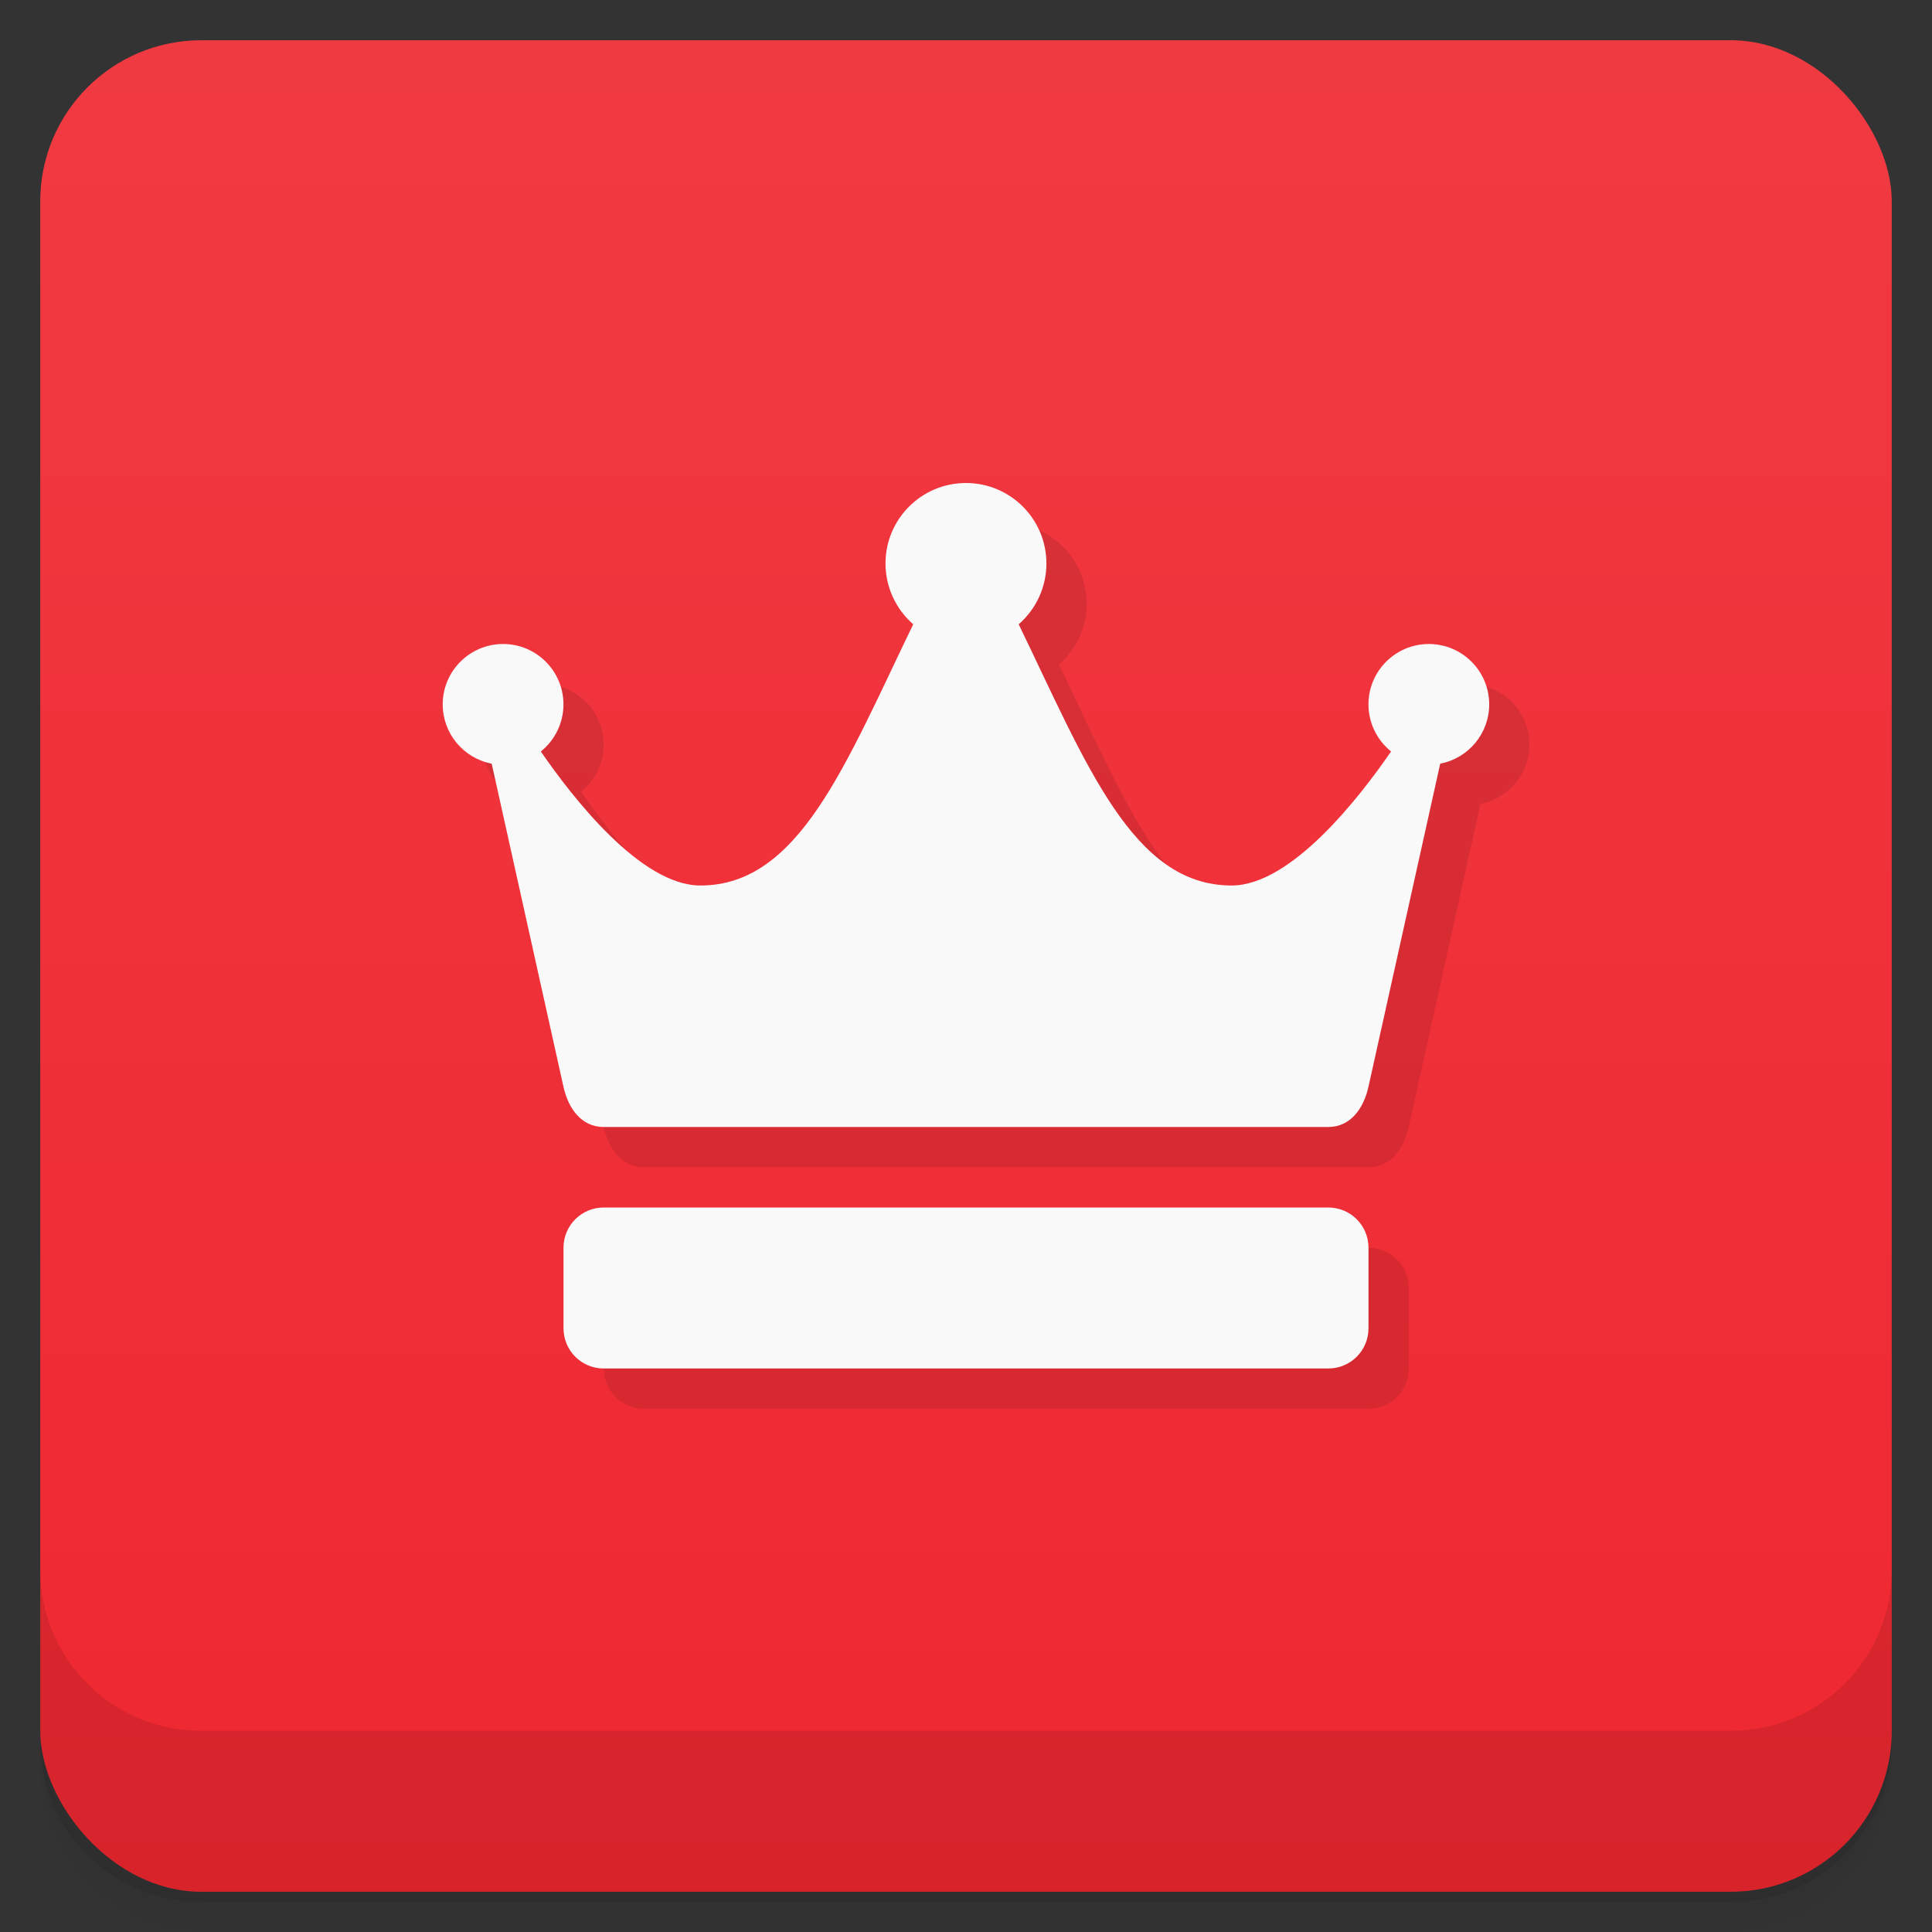 <svg version="1.1" viewBox="0 0 48 48" xmlns="http://www.w3.org/2000/svg">
 <rect x="0" y="0" width="48" height="48" fill="#333333" stroke="none"/>
 <defs>
  <linearGradient id="bg" x2="0" y1="1" y2="47" gradientUnits="userSpaceOnUse">
   <stop style="stop-color:#f03a42" offset="0"/>
   <stop style="stop-color:#ef2730" offset="1"/>
  </linearGradient>
 </defs>
 <path d="m1 43v0.25c0 2.216 1.784 4 4 4h38c2.216 0 4-1.784 4-4v-0.25c0 2.216-1.784 4-4 4h-38c-2.216 0-4-1.784-4-4zm0 0.5v0.5c0 2.216 1.784 4 4 4h38c2.216 0 4-1.784 4-4v-0.5c0 2.216-1.784 4-4 4h-38c-2.216 0-4-1.784-4-4z" style="opacity:.02"/>
 <path d="m1 43.25v0.25c0 2.216 1.784 4 4 4h38c2.216 0 4-1.784 4-4v-0.25c0 2.216-1.784 4-4 4h-38c-2.216 0-4-1.784-4-4z" style="opacity:.05"/>
 <path d="m1 43v0.25c0 2.216 1.784 4 4 4h38c2.216 0 4-1.784 4-4v-0.25c0 2.216-1.784 4-4 4h-38c-2.216 0-4-1.784-4-4z" style="opacity:.1"/>
 <rect x="1" y="1" width="46" height="46" rx="4" style="fill:url(#bg)"/>
 <path d="m1 39v4c0 2.216 1.784 4 4 4h38c2.216 0 4-1.784 4-4v-4c0 2.216-1.784 4-4 4h-38c-2.216 0-4-1.784-4-4z" style="opacity:.1"/>
 <path d="m25 13c-1.105 0-2 0.895-2 2 1.01e-4 0.579 0.252 1.13 0.689 1.51-1.69 3.49-2.832 6.49-5.289 6.49-1.483 0-3.181-2.193-3.963-3.33 0.355-0.284 0.562-0.715 0.562-1.17 1.99e-4 -0.828-0.672-1.5-1.5-1.5s-1.5 0.672-1.5 1.5c8.2e-5 0.719 0.511 1.337 1.217 1.473l1.783 8.027c0.12 0.541 0.446 1 1 1h18c0.554 0 0.88-0.459 1-1l1.783-8.027c0.706-0.136 1.217-0.754 1.217-1.473 9.4e-5 -0.828-0.672-1.5-1.5-1.5s-1.5 0.672-1.5 1.5c1.09e-4 0.455 0.207 0.885 0.562 1.17-0.782 1.137-2.48 3.33-3.963 3.33-2.458 0-3.6-3-5.289-6.49 0.438-0.38 0.689-0.93 0.689-1.51 1.93e-4 -1.105-0.895-2-2-2zm-9 18c-0.554 0-1 0.446-1 1v2c0 0.554 0.446 1 1 1h18c0.554 0 1-0.446 1-1v-2c0-0.554-0.446-1-1-1z" style="opacity:.1;paint-order:normal"/>
 <path d="m24 12c-1.105 0-2 0.895-2 2 1.01e-4 0.579 0.252 1.13 0.689 1.51-1.69 3.49-2.832 6.49-5.289 6.49-1.483 0-3.181-2.193-3.963-3.33 0.355-0.284 0.562-0.715 0.562-1.17 1.99e-4 -0.828-0.672-1.5-1.5-1.5s-1.5 0.672-1.5 1.5c8.2e-5 0.719 0.511 1.337 1.217 1.473l1.783 8.027c0.12 0.541 0.446 1 1 1h18c0.554 0 0.88-0.459 1-1l1.783-8.027c0.706-0.136 1.217-0.754 1.217-1.473 9.4e-5 -0.828-0.672-1.5-1.5-1.5s-1.5 0.672-1.5 1.5c1.09e-4 0.455 0.207 0.885 0.562 1.17-0.782 1.137-2.48 3.33-3.963 3.33-2.458 0-3.6-3-5.289-6.49 0.438-0.38 0.689-0.93 0.689-1.51 1.93e-4 -1.105-0.895-2-2-2zm-9 18c-0.554 0-1 0.446-1 1v2c0 0.554 0.446 1 1 1h18c0.554 0 1-0.446 1-1v-2c0-0.554-0.446-1-1-1z" style="fill:#f9f9f9;paint-order:normal"/>
</svg>

